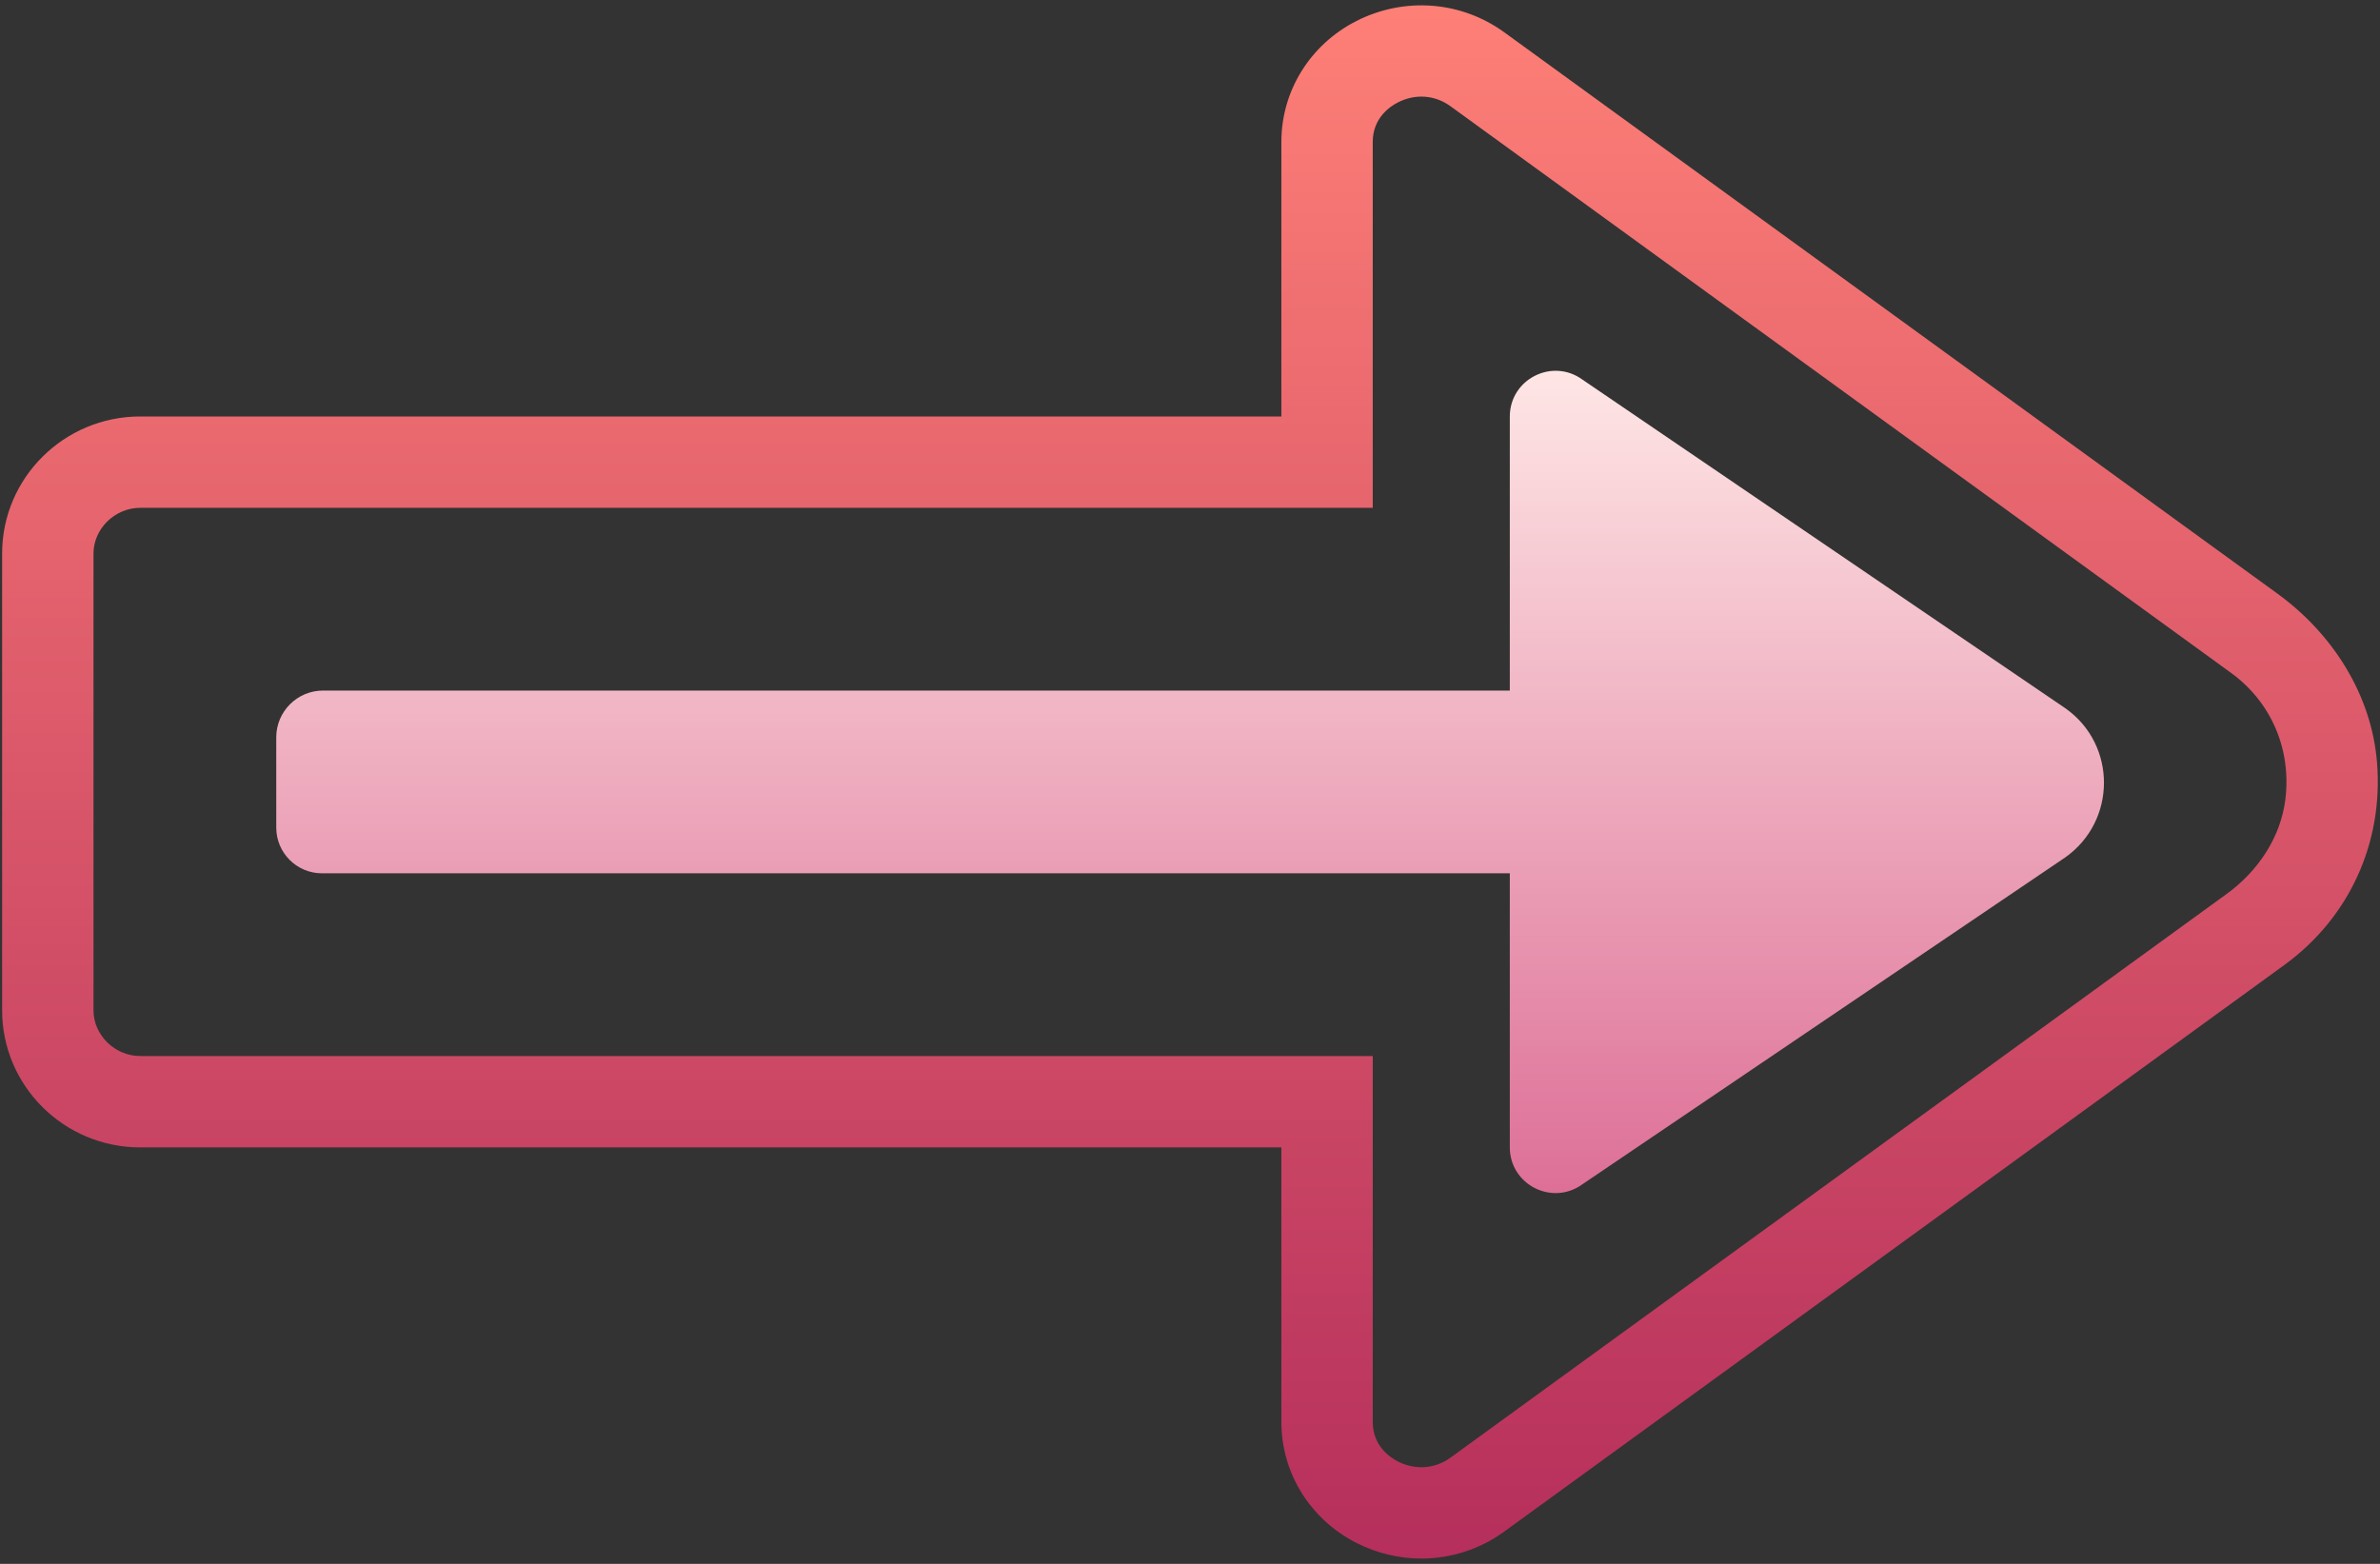 <svg width="140" height="92" viewBox="0 0 140 92" fill="none" xmlns="http://www.w3.org/2000/svg">
<rect x="0" y="0" width="140" height="92" fill="#333333" stroke="none"/>
<path d="M83.604 91.688C82.306 91.688 81 91.384 79.788 90.766C77.065 89.376 75.375 86.654 75.375 83.655V67.5C75.375 67.5 74.219 67.5 72.747 67.5H8.247C3.767 67.5 0.125 63.883 0.125 59.438V32.563C0.125 28.118 3.767 24.5 8.247 24.5H72.747C74.219 24.5 75.375 24.5 75.375 24.5V8.346C75.375 5.346 77.066 2.621 79.791 1.234C82.615 -0.198 85.945 0.057 88.487 1.901L133.963 34.92C137.214 37.279 139.51 40.872 139.827 44.877C140.203 49.618 138.166 54.012 134.376 56.766L88.487 90.099C87.036 91.153 85.327 91.688 83.604 91.688L83.604 91.688ZM8.247 29.875C6.758 29.875 5.5 31.106 5.5 32.563V59.438C5.5 60.894 6.758 62.125 8.247 62.125H72.747C77.159 62.125 80.75 62.125 80.75 62.125V83.655C80.75 85.071 81.785 85.751 82.231 85.977C83.255 86.498 84.416 86.415 85.327 85.748L130.982 52.587C132.815 51.257 134.156 49.273 134.433 47.027C134.798 44.062 133.586 41.292 131.235 39.582L85.327 6.252C84.413 5.586 83.255 5.5 82.231 6.024C81.785 6.249 80.75 6.929 80.75 8.346V29.875C80.75 29.875 77.159 29.875 72.747 29.875L8.247 29.875Z" fill="url(#paint0_linear_250_288)"/>
<path d="M121.522 41.687L93.064 22.318C91.285 21.047 88.812 22.32 88.812 24.505V40.625H18.999C17.486 40.625 16.25 41.861 16.25 43.374V48.688C16.25 50.171 17.454 51.375 18.938 51.375H88.812V67.495C88.812 69.682 91.285 70.954 93.064 69.682L121.506 50.426C124.505 48.284 124.519 43.829 121.522 41.687V41.687Z" fill="url(#paint1_linear_250_288)"/>
<defs>
<linearGradient id="paint0_linear_250_288" x1="70" y1="-1.703" x2="70" y2="97.063" gradientUnits="userSpaceOnUse">
<stop stop-color="#FF8177"/>
<stop offset="1" stop-color="#B12A5B"/>
</linearGradient>
<linearGradient id="paint1_linear_250_288" x1="70.005" y1="20.643" x2="70.005" y2="70.687" gradientUnits="userSpaceOnUse">
<stop stop-color="#FFE9E7"/>
<stop offset="1" stop-color="#DD6E96"/>
</linearGradient>
</defs>
</svg>
